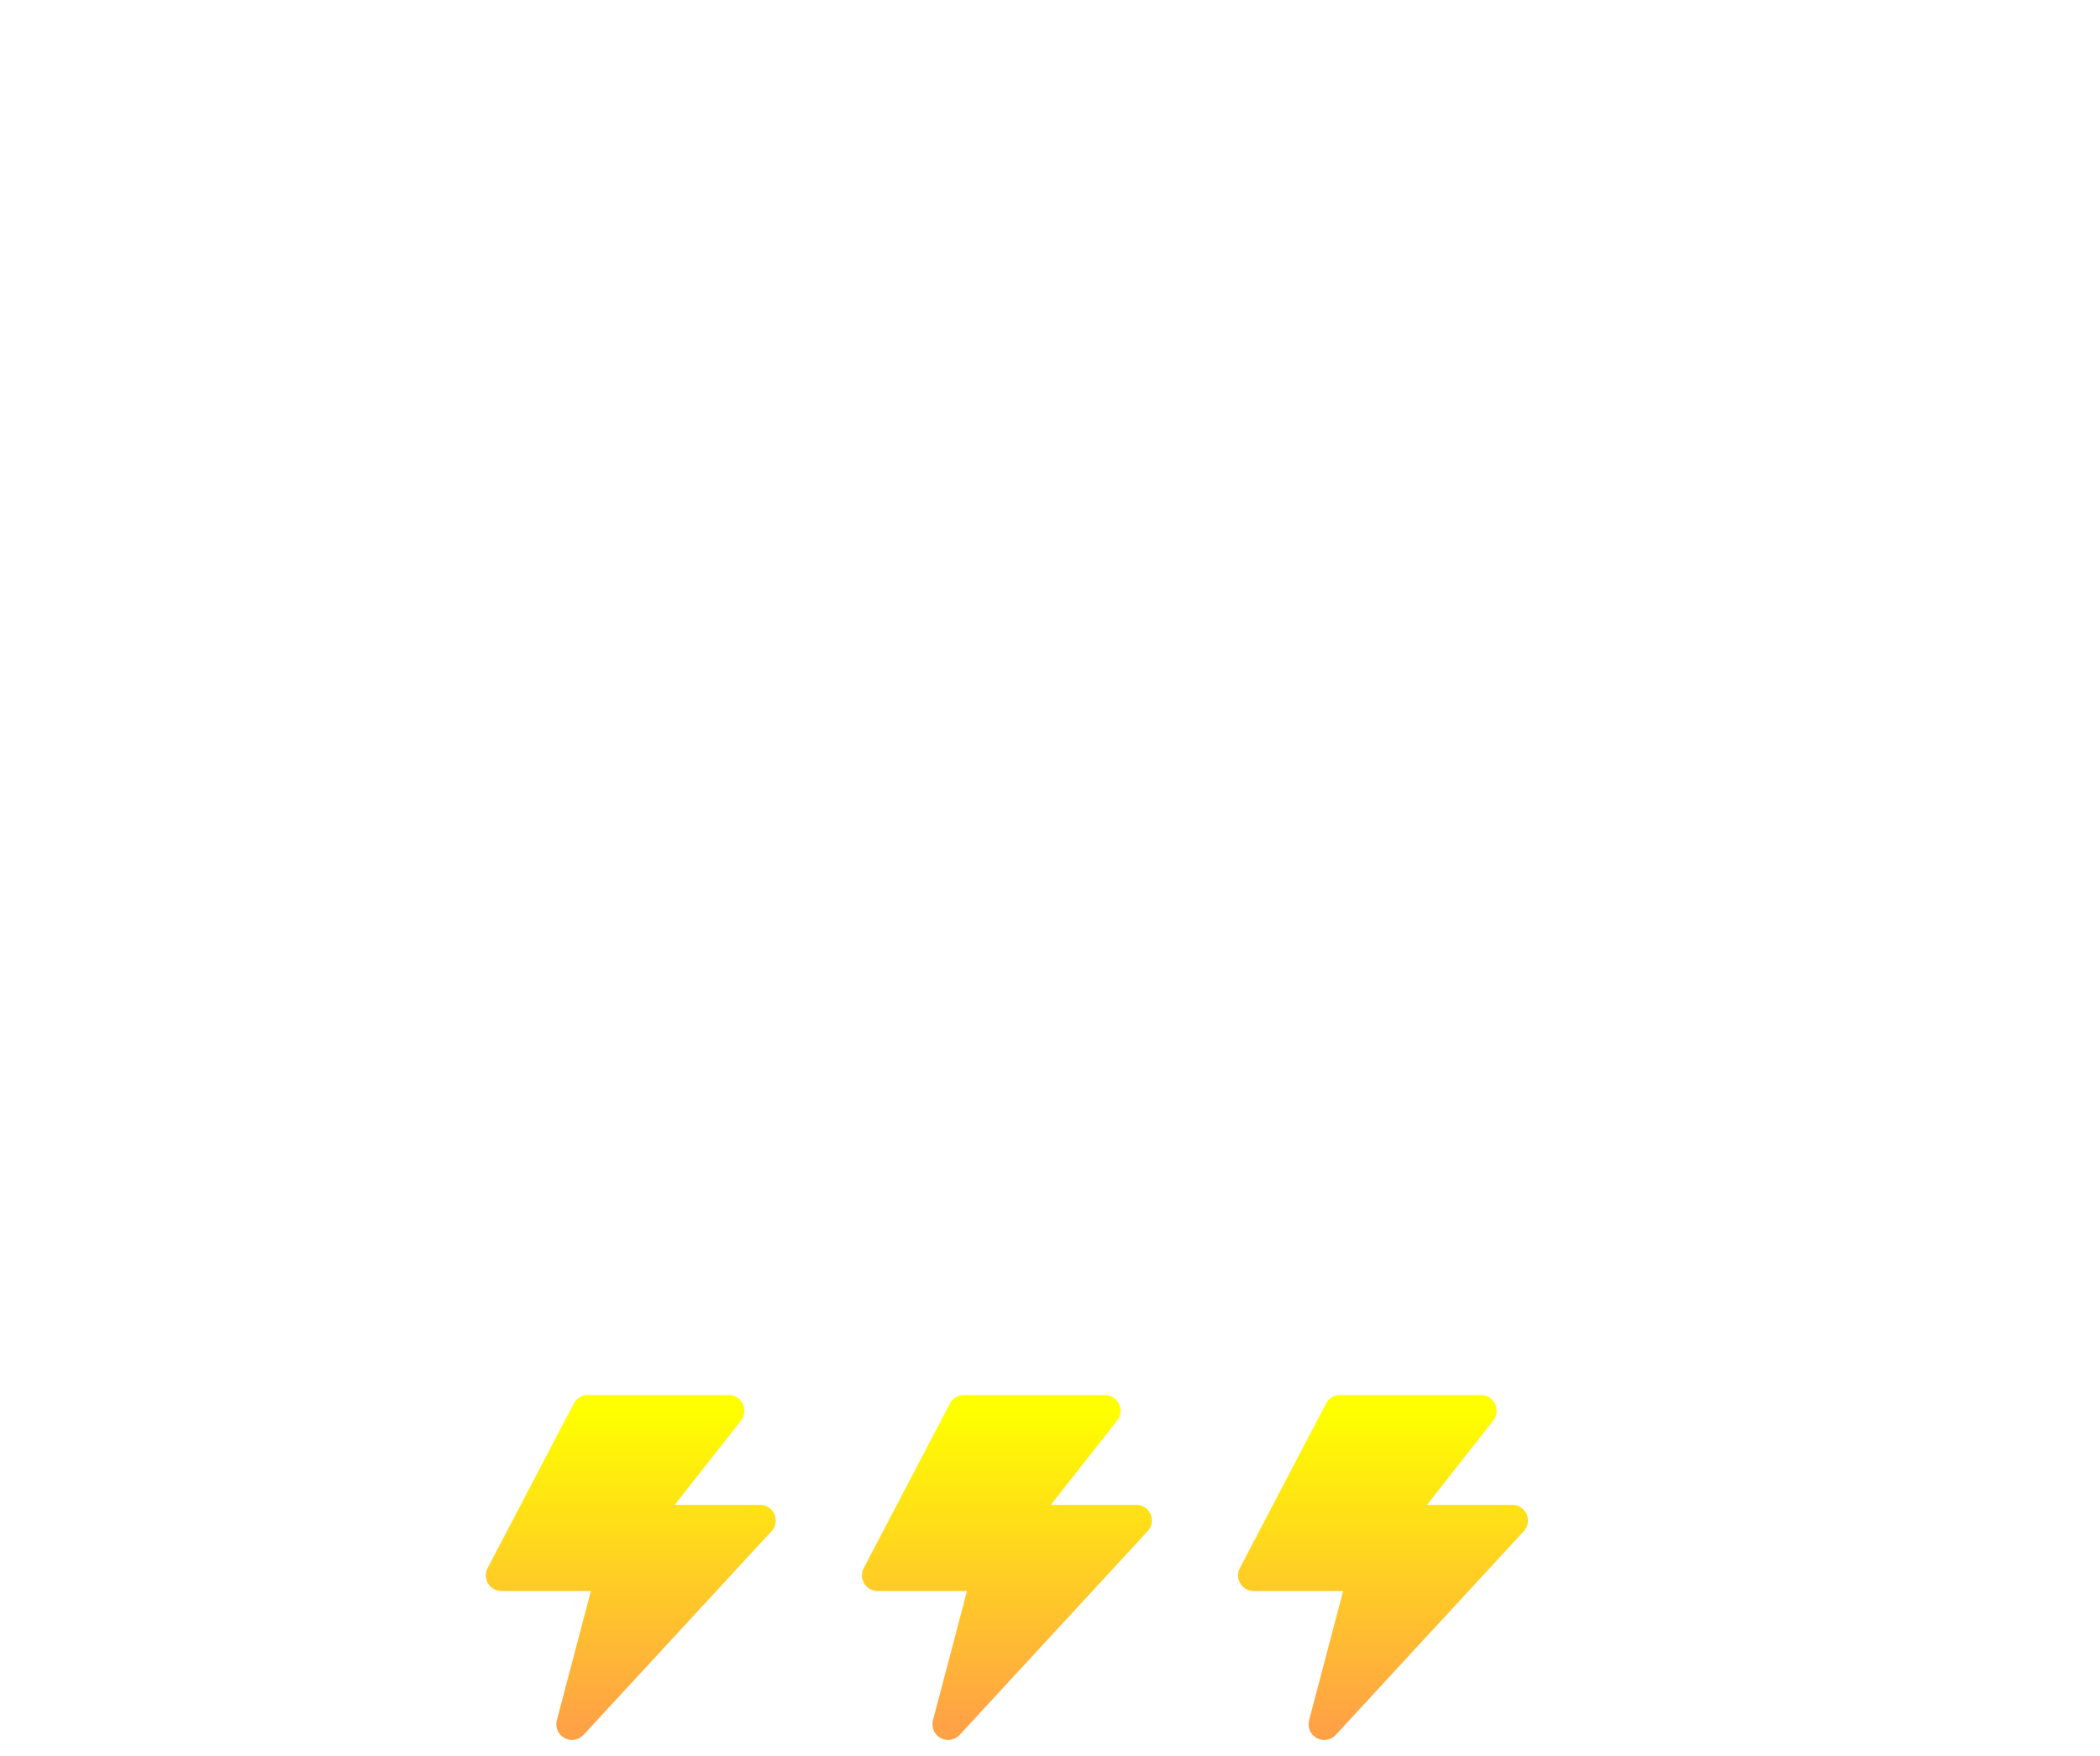 <svg width="134" height="112" viewBox="0 0 134 112" fill="none" xmlns="http://www.w3.org/2000/svg">
<g filter="url(#filter0_d_10_636)">
<path d="M87.438 84.375H36.656C30.334 84.375 24.893 82.701 20.916 79.537C16.391 75.934 14 70.584 14 64.062C14 51.983 23.461 45.441 33.092 44.016C34.365 35.973 37.779 29.094 43.074 24.004C48.695 18.596 56.201 15.591 64 15.625C70.934 15.625 77.328 17.908 82.492 22.227C86.439 25.555 89.477 29.829 91.324 34.65C97.234 35.59 102.545 38.006 106.438 41.557C111.385 46.07 114 52.23 114 59.375C114 66.406 111.191 72.828 106.092 77.459C101.18 81.92 94.555 84.375 87.438 84.375Z" fill="white"/>
</g>
<path d="M37.5 90H46.5L41 97H48.5L36.5 110L39 100.5H32L37.5 90Z" fill="url(#paint0_linear_10_636)" stroke="url(#paint1_linear_10_636)" stroke-width="2" stroke-linejoin="round"/>
<path d="M61.5 90H70.5L65 97H72.5L60.5 110L63 100.5H56L61.5 90Z" fill="url(#paint2_linear_10_636)" stroke="url(#paint3_linear_10_636)" stroke-width="2" stroke-linejoin="round"/>
<path d="M85.5 90H94.5L89 97H96.5L84.5 110L87 100.5H80L85.5 90Z" fill="url(#paint4_linear_10_636)" stroke="url(#paint5_linear_10_636)" stroke-width="2" stroke-linejoin="round"/>
<defs>
<filter id="filter0_d_10_636" x="0.1" y="-10.9" width="133.8" height="133.8" filterUnits="userSpaceOnUse" color-interpolation-filters="sRGB">
<feFlood flood-opacity="0" result="BackgroundImageFix"/>
<feColorMatrix in="SourceAlpha" type="matrix" values="0 0 0 0 0 0 0 0 0 0 0 0 0 0 0 0 0 0 127 0" result="hardAlpha"/>
<feOffset dx="3" dy="6"/>
<feGaussianBlur stdDeviation="8.45"/>
<feComposite in2="hardAlpha" operator="out"/>
<feColorMatrix type="matrix" values="0 0 0 0 0 0 0 0 0 0 0 0 0 0 0 0 0 0 0.25 0"/>
<feBlend mode="normal" in2="BackgroundImageFix" result="effect1_dropShadow_10_636"/>
<feBlend mode="normal" in="SourceGraphic" in2="effect1_dropShadow_10_636" result="shape"/>
</filter>
<linearGradient id="paint0_linear_10_636" x1="40.25" y1="90" x2="40.25" y2="110" gradientUnits="userSpaceOnUse">
<stop stop-color="#FFFF00"/>
<stop offset="1" stop-color="#FFA245"/>
</linearGradient>
<linearGradient id="paint1_linear_10_636" x1="40.25" y1="90" x2="40.25" y2="110" gradientUnits="userSpaceOnUse">
<stop stop-color="#FFFF00"/>
<stop offset="1" stop-color="#FFA245"/>
</linearGradient>
<linearGradient id="paint2_linear_10_636" x1="64.25" y1="90" x2="64.25" y2="110" gradientUnits="userSpaceOnUse">
<stop stop-color="#FFFF00"/>
<stop offset="1" stop-color="#FFA245"/>
</linearGradient>
<linearGradient id="paint3_linear_10_636" x1="64.25" y1="90" x2="64.25" y2="110" gradientUnits="userSpaceOnUse">
<stop stop-color="#FFFF00"/>
<stop offset="1" stop-color="#FFA245"/>
</linearGradient>
<linearGradient id="paint4_linear_10_636" x1="88.25" y1="90" x2="88.25" y2="110" gradientUnits="userSpaceOnUse">
<stop stop-color="#FFFF00"/>
<stop offset="1" stop-color="#FFA245"/>
</linearGradient>
<linearGradient id="paint5_linear_10_636" x1="88.25" y1="90" x2="88.25" y2="110" gradientUnits="userSpaceOnUse">
<stop stop-color="#FFFF00"/>
<stop offset="1" stop-color="#FFA245"/>
</linearGradient>
</defs>
</svg>
